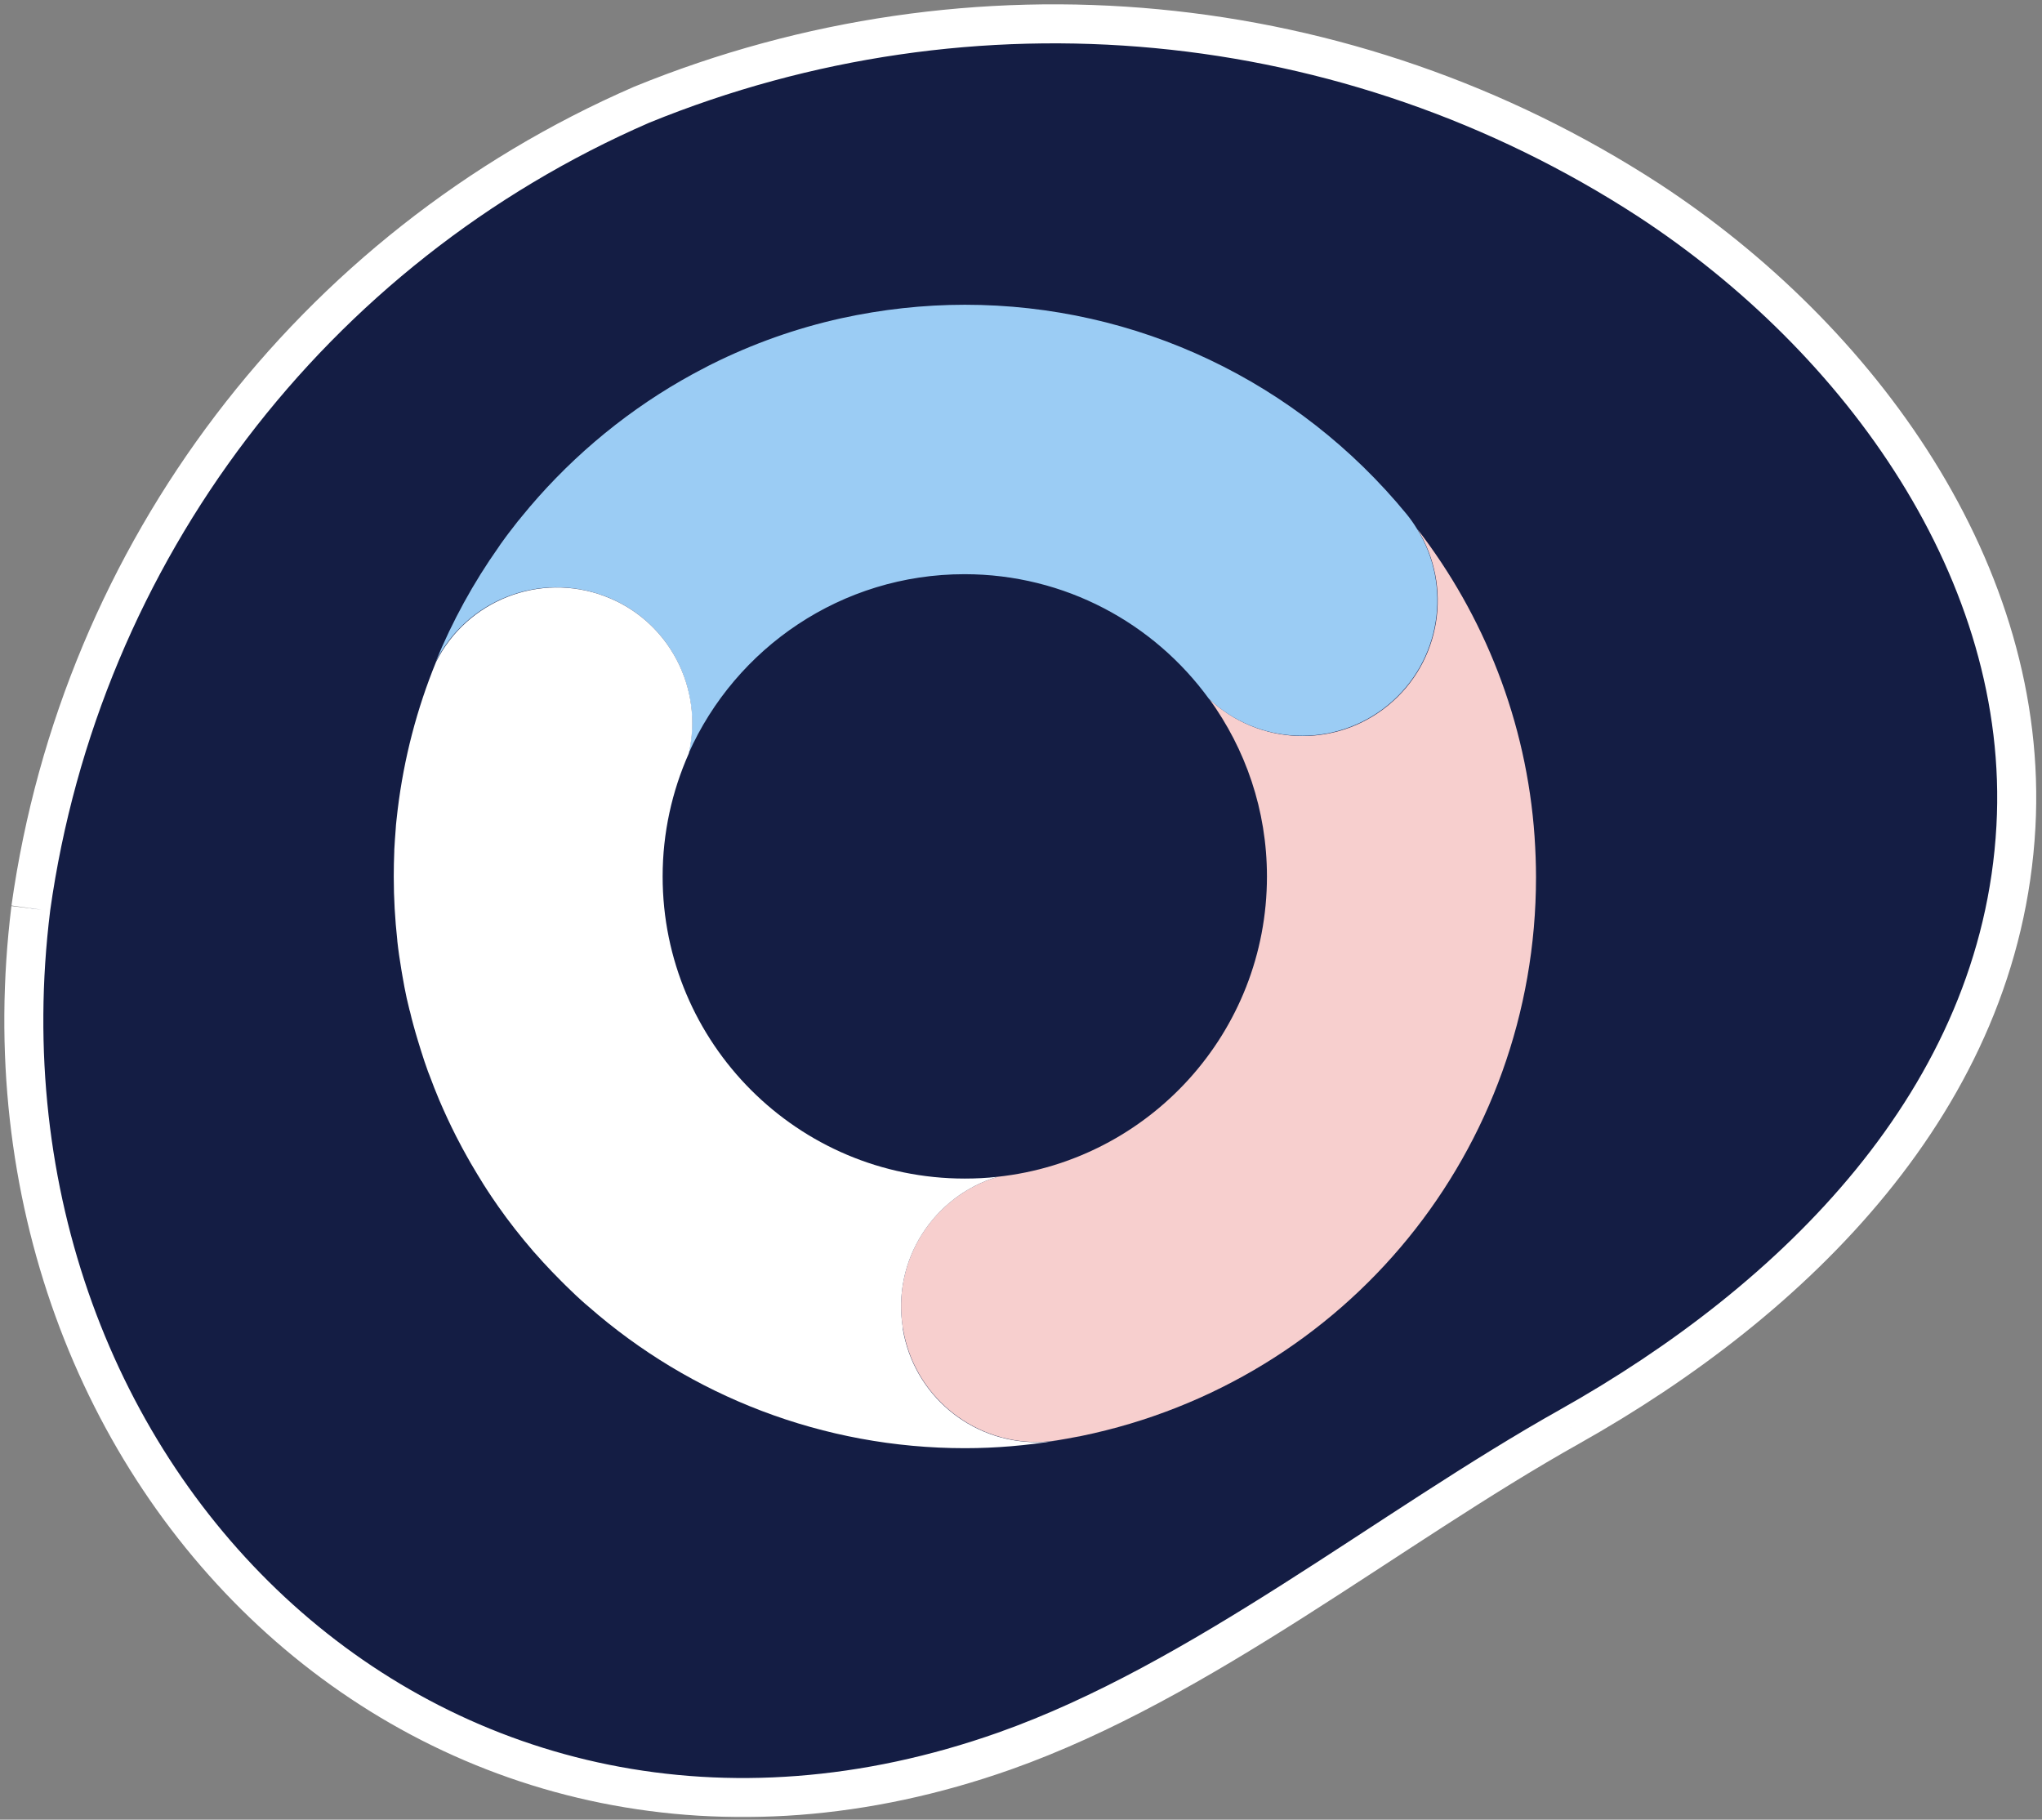 <svg width="257" height="229" viewBox="0 0 257 229" fill="none" xmlns="http://www.w3.org/2000/svg">
<rect x="0" y="0" width="257" height="229" fill="#808080" stroke="none"/>
<mask id="path-1-outside-1_2_698" maskUnits="userSpaceOnUse" x="0" y="0" width="257" height="229" fill="black">
<rect fill="white" width="257" height="229"/>
<path d="M3.877 114.298C10.153 69.512 39.281 31.204 80.761 13.178C122.42 -3.82 169.752 0.67 207.479 25.173C234.127 42.596 255.482 72.103 253.717 104.045C251.841 138.378 225.662 163.73 197.606 179.5C174.621 192.389 151.302 211.554 126.44 220.355C55.609 245.394 -5.058 186.425 3.877 114.321"/>
</mask>
<path d="M3.877 114.298C10.153 69.512 39.281 31.204 80.761 13.178C122.42 -3.82 169.752 0.67 207.479 25.173C234.127 42.596 255.482 72.103 253.717 104.045C251.841 138.378 225.662 163.73 197.606 179.5C174.621 192.389 151.302 211.554 126.44 220.355C55.609 245.394 -5.058 186.425 3.877 114.321" fill="#141D44"/>
<path d="M80.761 13.178L79.833 10.905L79.808 10.915L79.782 10.926L80.761 13.178ZM207.479 25.173L208.823 23.118L208.816 23.114L207.479 25.173ZM253.717 104.045L251.265 103.91L251.265 103.911L253.717 104.045ZM197.606 179.5L198.807 181.642L198.809 181.64L197.606 179.5ZM126.44 220.355L127.259 222.67L127.26 222.669L126.44 220.355ZM6.308 114.639C12.466 70.7 41.043 33.115 81.74 15.43L79.782 10.926C37.519 29.293 7.84 68.325 1.445 113.957L6.308 114.639ZM81.689 15.452C122.602 -1.243 169.088 3.166 206.142 27.232L208.816 23.114C170.415 -1.827 122.237 -6.398 79.833 10.905L81.689 15.452ZM206.135 27.228C232.354 44.37 252.965 73.154 251.265 103.91L256.169 104.181C257.999 71.053 235.901 40.822 208.823 23.118L206.135 27.228ZM251.265 103.911C249.458 136.985 224.191 161.74 196.403 177.36L198.809 181.64C227.133 165.72 254.224 139.77 256.169 104.179L251.265 103.911ZM196.405 177.359C184.837 183.845 173.104 191.96 161.41 199.388C149.63 206.871 137.778 213.737 125.621 218.04L127.26 222.669C139.964 218.172 152.202 211.054 164.043 203.533C175.972 195.956 187.39 188.043 198.807 181.642L196.405 177.359ZM125.622 218.04C91.065 230.256 59.133 221.972 36.889 201.942C14.607 181.876 1.94 149.913 6.313 114.622L1.44 114.019C-3.122 150.832 10.078 184.406 33.603 205.591C57.168 226.812 90.985 235.493 127.259 222.67L125.622 218.04Z" fill="white" mask="url(#path-1-outside-1_2_698)"/>
<path d="M193.139 105.319C192.134 90.755 186.751 77.42 178.374 66.564C182.842 73.734 181.412 83.272 174.711 88.767C167.988 94.284 158.338 93.77 152.195 87.963C156.752 94.24 159.455 101.946 159.455 110.3C159.455 129.912 144.623 146.039 125.547 148.094C117.439 150.529 112.212 158.637 113.641 167.192C115.026 175.547 122.241 181.466 130.439 181.466C131.288 181.466 132.159 181.399 133.03 181.265C133.455 181.198 133.901 181.108 134.326 181.041C134.929 180.93 135.51 180.818 136.113 180.706C169.44 173.827 193.318 144.699 193.318 110.389C193.318 108.714 193.251 107.016 193.139 105.341V105.319Z" fill="#F7CFCE"/>
<path d="M76.092 75.007C84.2 78.067 88.579 86.622 86.657 94.82C92.577 81.529 105.912 72.259 121.392 72.259C134.035 72.259 145.247 78.447 152.15 87.94C158.292 93.748 167.942 94.239 174.666 88.744C181.367 83.249 182.796 73.711 178.329 66.541C177.949 65.915 177.525 65.312 177.056 64.732C163.318 47.979 143.058 38.352 121.436 38.352C116.232 38.352 111.005 38.932 105.89 40.049C100.149 41.322 94.721 43.266 89.606 45.812C89.472 45.879 89.338 45.946 89.204 46.013C88.779 46.236 88.355 46.46 87.931 46.683C87.328 46.996 86.725 47.331 86.144 47.666C86.01 47.733 85.876 47.822 85.742 47.889C77.991 52.357 71.155 58.232 65.594 65.089C65.46 65.268 65.303 65.446 65.169 65.603C64.79 66.094 64.41 66.586 64.03 67.077C63.784 67.412 63.516 67.747 63.271 68.105C63.092 68.35 62.913 68.596 62.757 68.842C59.585 73.331 56.927 78.179 54.827 83.294C58.691 75.588 67.827 71.902 76.07 75.007H76.092Z" fill="#9BCCF4"/>
<path d="M113.642 167.192C112.212 158.637 117.461 150.528 125.547 148.094C124.185 148.25 122.822 148.317 121.415 148.317C100.418 148.317 83.397 131.296 83.397 110.299C83.397 104.804 84.581 99.578 86.681 94.842C88.602 86.644 84.201 78.067 76.115 75.029C67.873 71.924 58.737 75.61 54.873 83.316C52.461 89.213 50.83 95.468 50.048 101.901C50.003 102.37 49.936 102.839 49.892 103.285C49.847 103.621 49.825 103.978 49.802 104.335C49.735 105.206 49.668 106.078 49.624 106.949C49.624 106.993 49.624 107.06 49.624 107.105C49.579 108.177 49.557 109.249 49.557 110.322C49.557 113.024 49.713 115.683 50.003 118.341C50.003 118.363 50.003 118.385 50.003 118.408C50.137 119.636 50.316 120.842 50.517 122.049C50.562 122.317 50.606 122.585 50.651 122.83C50.807 123.769 50.986 124.684 51.187 125.623C51.299 126.092 51.411 126.561 51.522 127.03C51.522 127.097 51.567 127.186 51.589 127.253C51.723 127.856 51.88 128.437 52.036 129.018C52.215 129.688 52.416 130.358 52.617 131.028C52.751 131.43 52.863 131.855 52.997 132.257C53.265 133.128 53.555 133.977 53.867 134.848C53.935 135.026 54.002 135.183 54.069 135.362C54.449 136.389 54.85 137.417 55.275 138.422C55.945 139.985 56.638 141.482 57.397 142.978C57.486 143.135 57.553 143.291 57.643 143.448C58 144.14 58.357 144.81 58.737 145.48C58.894 145.771 59.072 146.061 59.228 146.351C59.765 147.267 60.301 148.161 60.859 149.054C61.194 149.59 61.552 150.126 61.909 150.662C62.177 151.042 62.423 151.422 62.691 151.802C64.053 153.745 65.528 155.621 67.091 157.431C67.136 157.498 67.181 157.542 67.248 157.609C67.963 158.436 68.722 159.24 69.481 160.044C69.861 160.446 70.263 160.826 70.643 161.228C71.022 161.608 71.402 161.987 71.782 162.345C72.251 162.814 72.743 163.261 73.234 163.707C73.502 163.953 73.792 164.199 74.083 164.444C86.927 175.702 103.612 182.247 121.437 182.247C125.346 182.247 129.211 181.912 133.008 181.287C132.137 181.421 131.266 181.488 130.417 181.488C122.219 181.488 115.004 175.568 113.619 167.214L113.642 167.192Z" fill="white"/>
</svg>
